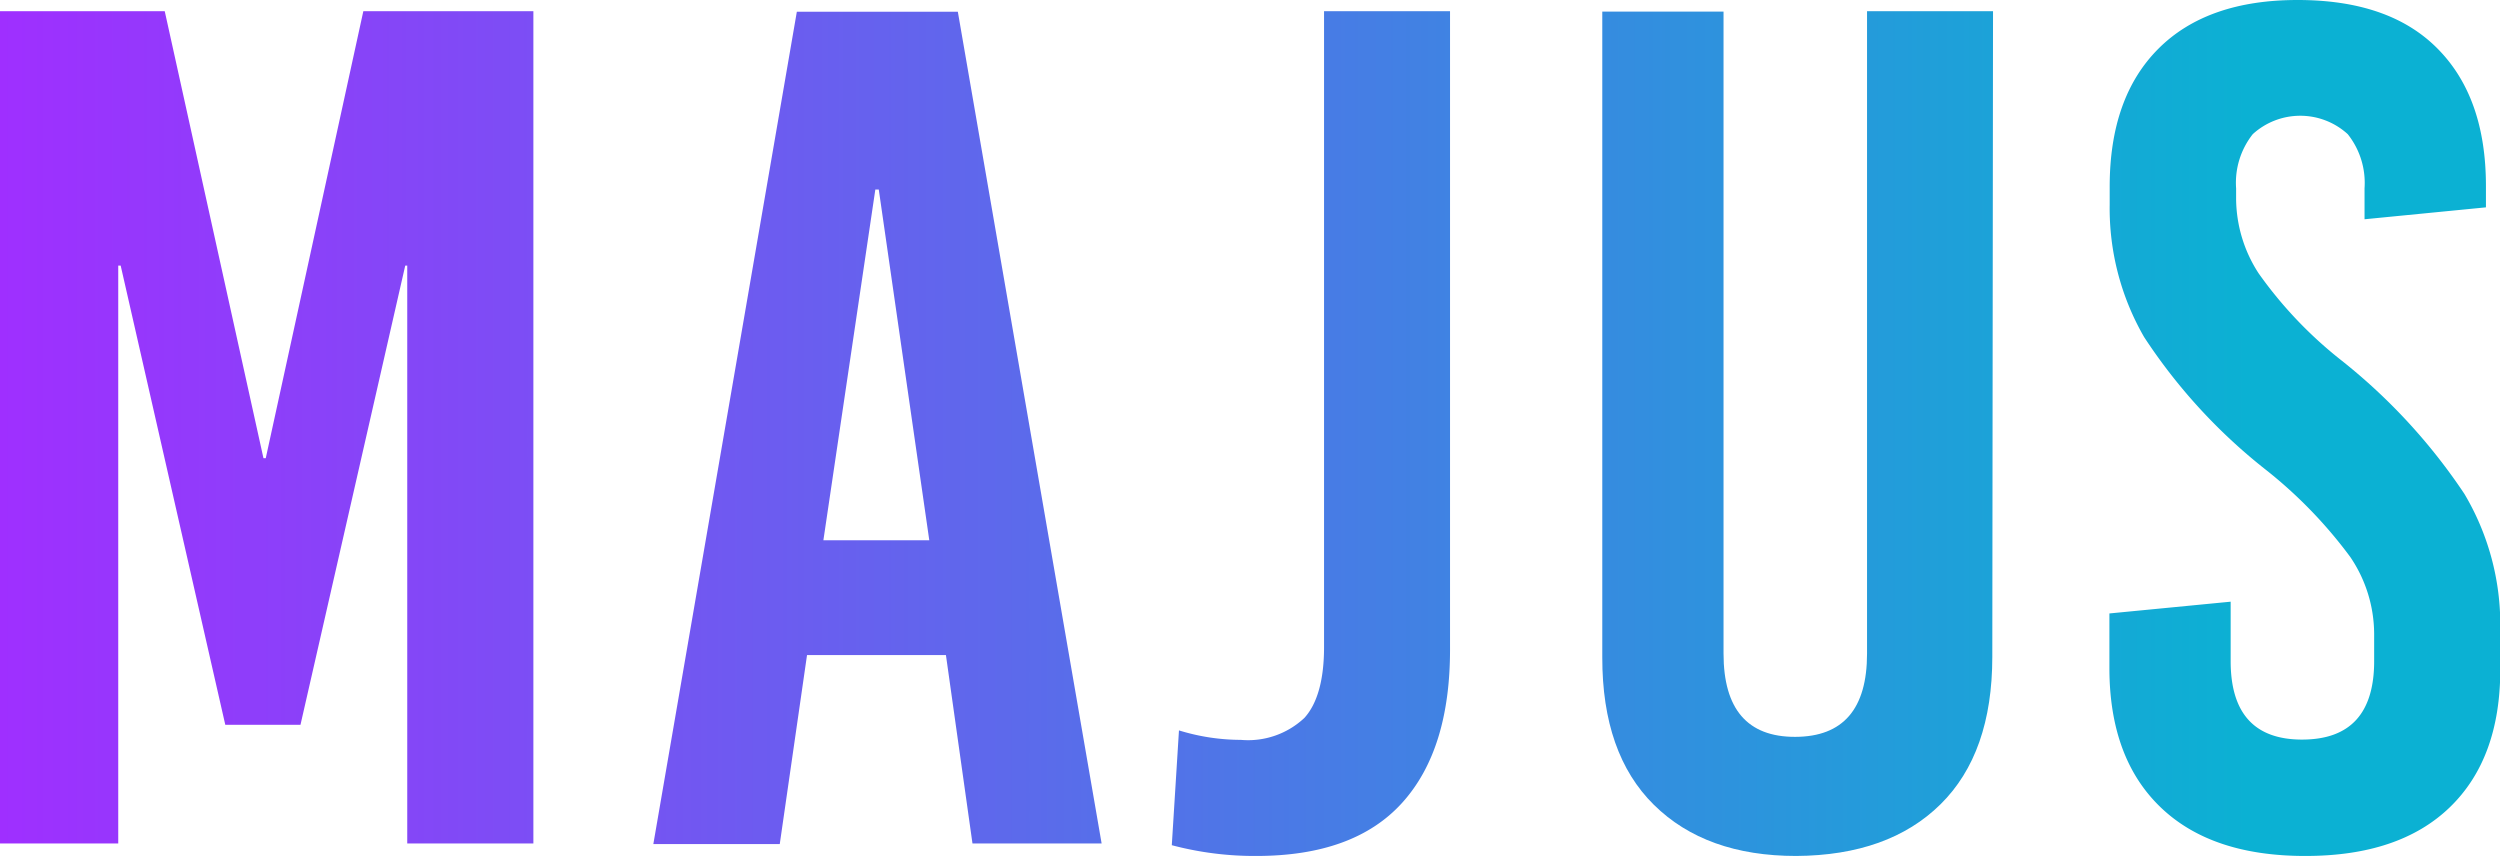 <svg id="Layer_1" data-name="Layer 1" xmlns="http://www.w3.org/2000/svg" xmlns:xlink="http://www.w3.org/1999/xlink" viewBox="0 0 174.22 59.65"><defs><style>.cls-1{fill:url(#Degradado_sin_nombre);}.cls-2{fill:url(#Degradado_sin_nombre_2);}.cls-3{fill:url(#Degradado_sin_nombre_3);}.cls-4{fill:url(#Degradado_sin_nombre_4);}.cls-5{fill:url(#Degradado_sin_nombre_5);}</style><linearGradient id="Degradado_sin_nombre" x1="30.96" y1="-29.13" x2="205.22" y2="-29.13" gradientTransform="matrix(1, 0, 0, -1, -26.24, 12.3)" gradientUnits="userSpaceOnUse"><stop offset="0" stop-color="#9f2fff"/><stop offset="0.9" stop-color="#0bb1d3"/></linearGradient><linearGradient id="Degradado_sin_nombre_2" x1="30.96" y1="-29.17" x2="205.22" y2="-29.17" xlink:href="#Degradado_sin_nombre"/><linearGradient id="Degradado_sin_nombre_3" x1="30.96" y1="-29.57" x2="205.22" y2="-29.57" xlink:href="#Degradado_sin_nombre"/><linearGradient id="Degradado_sin_nombre_4" x1="30.96" y1="-29.56" x2="205.22" y2="-29.56" xlink:href="#Degradado_sin_nombre"/><linearGradient id="Degradado_sin_nombre_5" x1="30.96" y1="-29.18" x2="205.22" y2="-29.18" xlink:href="#Degradado_sin_nombre"/></defs><title>foto-majus</title><path class="cls-1" d="M41.93,70.43H33.14V30.16H33l-7.3,32H20.46l-7.29-32H13V70.43H4.76v-58H16.24l6.88,31.15h.16l6.8-31.15H41.93Z" transform="translate(-4.76 -11.65)"/><path class="cls-2" d="M81.53,70.43h-9L70.68,57.3H61l-1.9,13.17H50.29l10-58H71.51ZM65.76,24.86,62.14,49.3h7.38L66,24.86Z" transform="translate(-4.76 -11.65)"/><path class="cls-3" d="M105.81,56.92q0,7-3.35,10.69T92.31,71.3a22.5,22.5,0,0,1-5.89-.75l.5-8a14.68,14.68,0,0,0,4.31.66,5.73,5.73,0,0,0,4.43-1.53c.91-1,1.37-2.67,1.37-4.93V12.43h8.78Z" transform="translate(-4.76 -11.65)"/><path class="cls-4" d="M143.6,57.42q0,6.72-3.61,10.28t-10.06,3.6q-6.3,0-9.91-3.56t-3.6-10.28v-45h8.45V57.2c0,3.87,1.67,5.81,5,5.8s5-1.94,5-5.8V12.43h8.78Z" transform="translate(-4.76 -11.65)"/><path class="cls-5" d="M174.59,15Q178,18.4,178,24.61V26.1l-8.46.83V24.77A5.46,5.46,0,0,0,168.37,21a4.91,4.91,0,0,0-6.62,0,5.46,5.46,0,0,0-1.16,3.77v.75a9.63,9.63,0,0,0,1.57,5.18,29.14,29.14,0,0,0,5.8,6.09,40.52,40.52,0,0,1,8.54,9.28A17.82,17.82,0,0,1,179,55.35V58.3q0,6.21-3.52,9.61T165.39,71.3q-6.54,0-10.07-3.4t-3.56-9.6V54.4l8.45-.82v4.14c0,3.65,1.67,5.48,5,5.47s5-1.83,5-5.47V55.81a9.6,9.6,0,0,0-1.66-5.34,31.88,31.88,0,0,0-6-6.17,38.82,38.82,0,0,1-8.37-9.16,17.94,17.94,0,0,1-2.4-9.24V24.66q0-6.22,3.4-9.62c2.26-2.26,5.5-3.39,9.69-3.39S172.32,12.73,174.59,15Z" transform="translate(-4.76 -11.65)"/></svg>